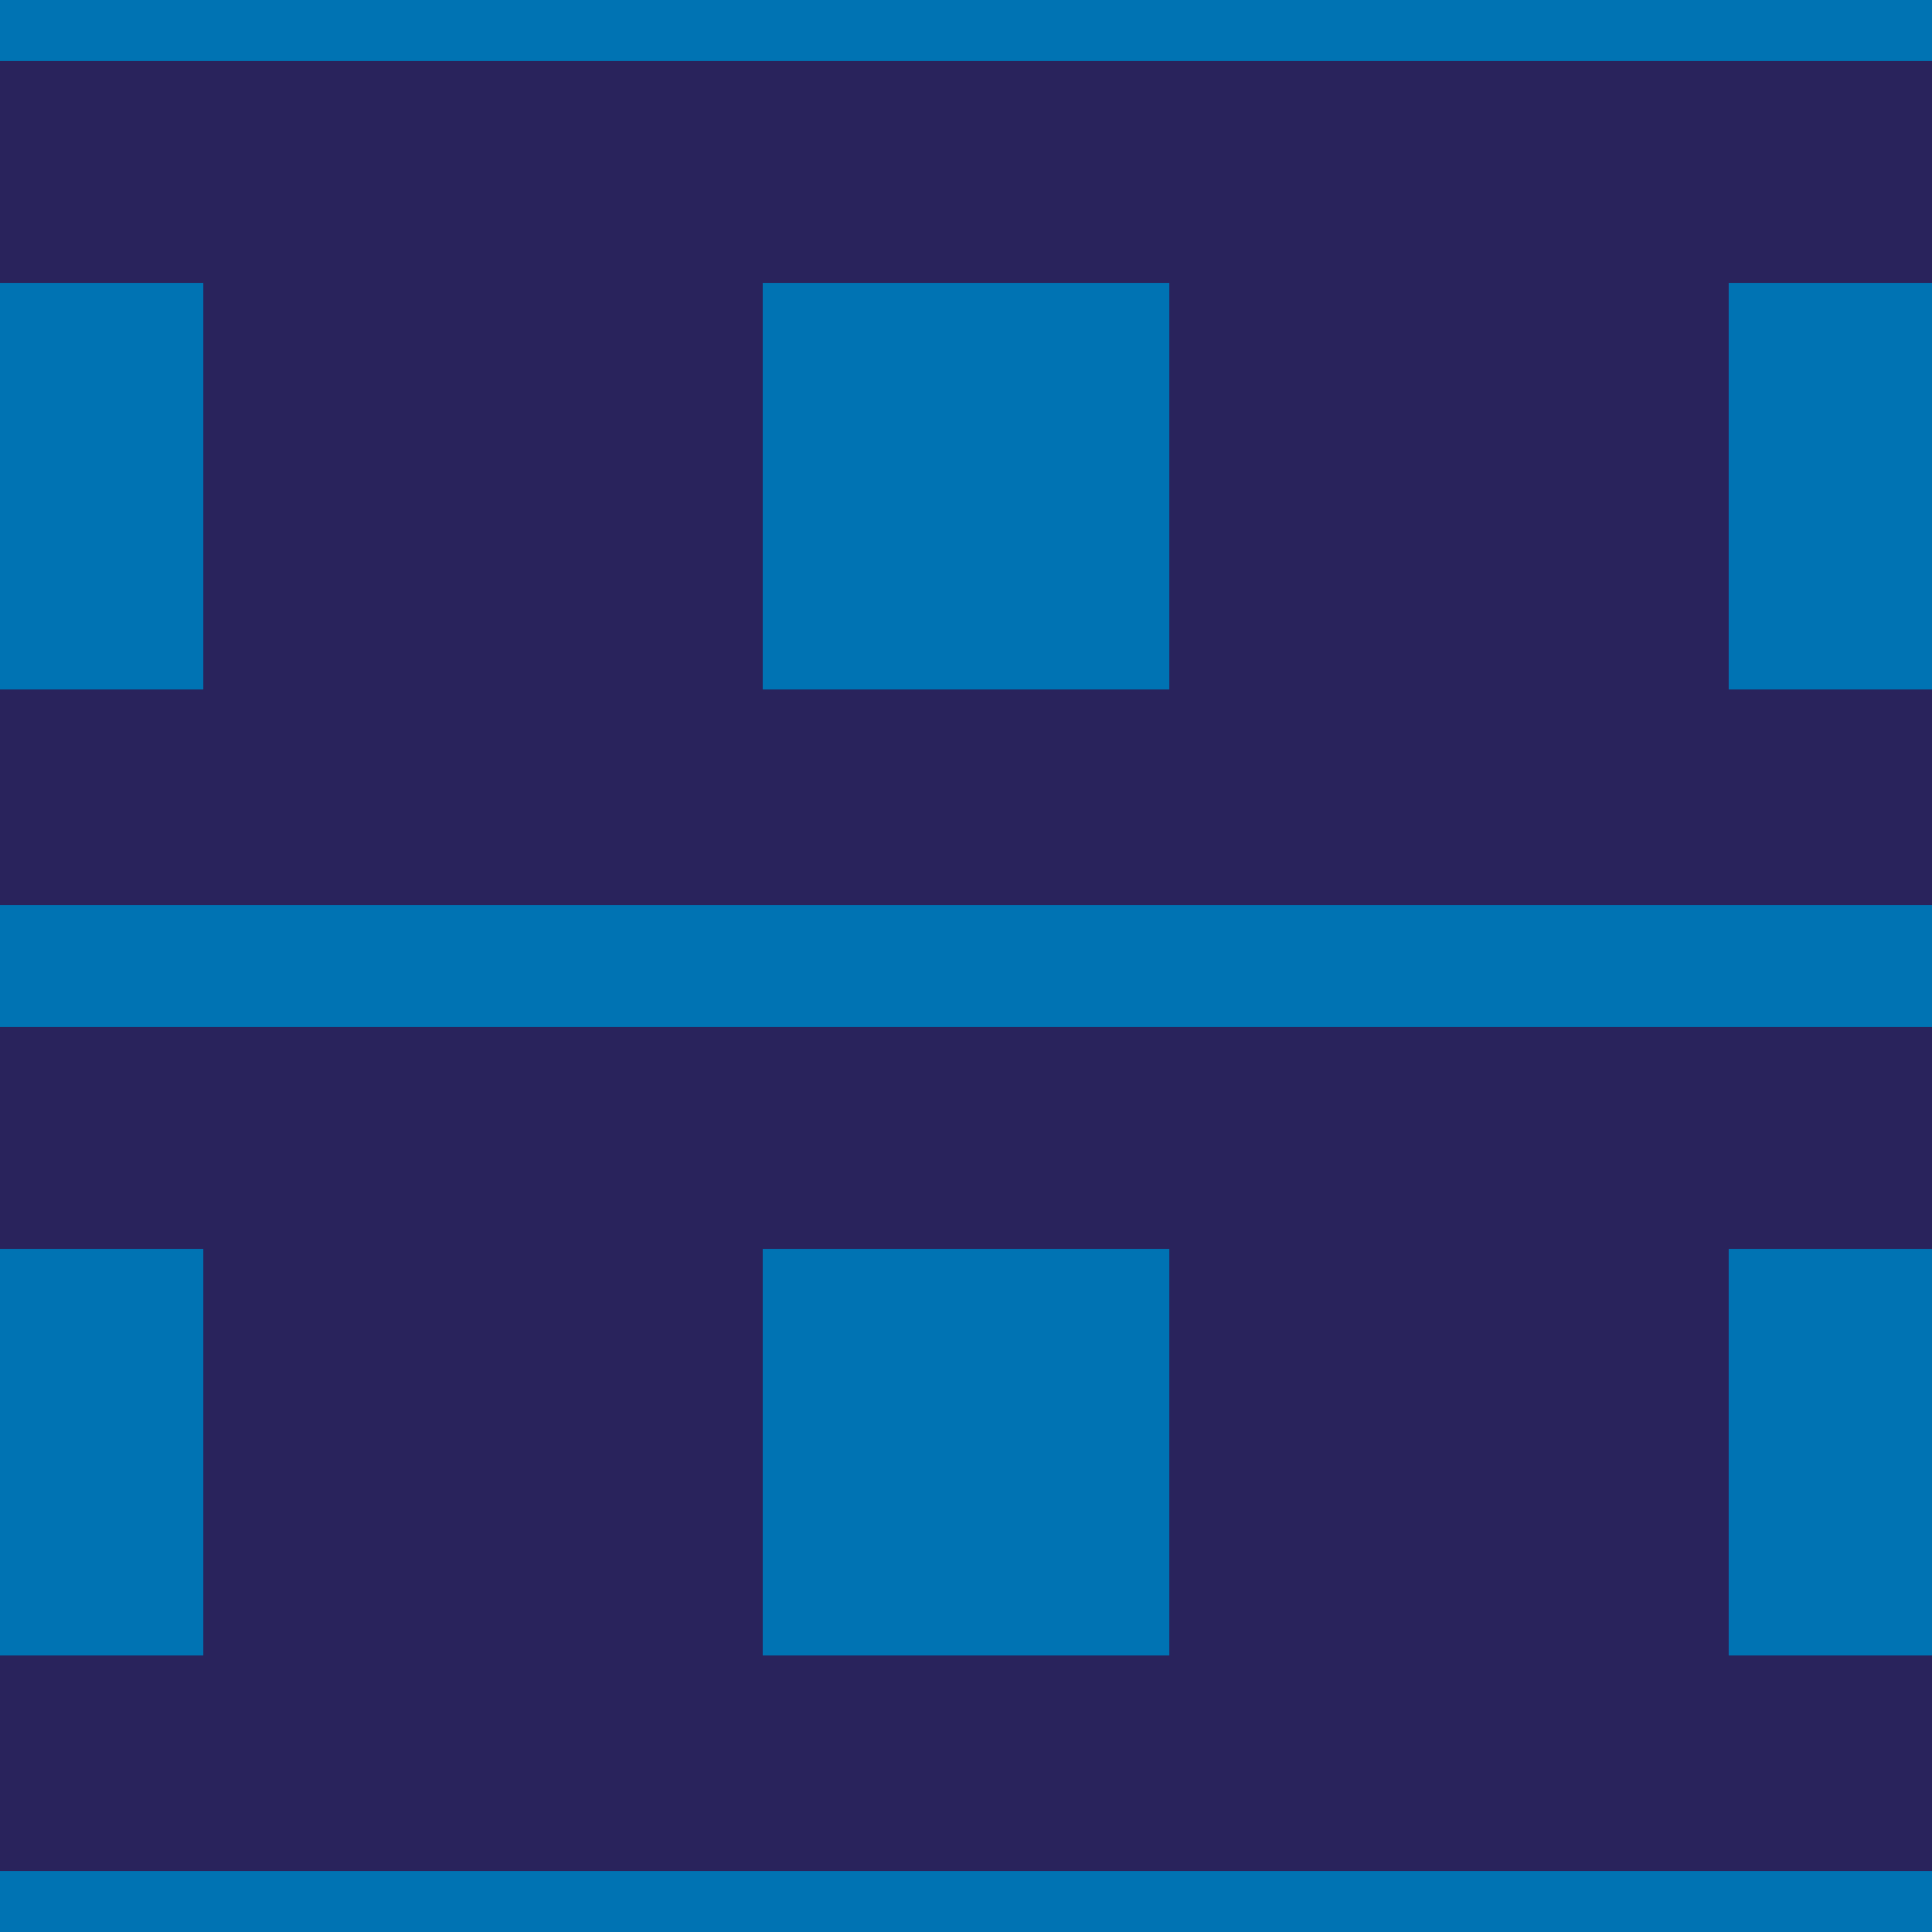 <?xml version="1.0" encoding="utf-8"?>
<!-- Generator: Adobe Illustrator 16.0.0, SVG Export Plug-In . SVG Version: 6.00 Build 0)  -->
<!DOCTYPE svg PUBLIC "-//W3C//DTD SVG 1.1//EN" "http://www.w3.org/Graphics/SVG/1.1/DTD/svg11.dtd">
<svg version="1.1" xmlns="http://www.w3.org/2000/svg" xmlns:xlink="http://www.w3.org/1999/xlink" x="0px" y="0px" width="220px"
	 height="220px" viewBox="0 0 220 220" enable-background="new 0 0 220 220" xml:space="preserve">
<g id="bg" display="none">
	<rect x="-1045.836" y="-4281.787" display="inline" fill="#FFFFFF" width="3240.076" height="8444.104"/>
</g>
<g id="Layer_3" display="none">
</g>
<g id="Layer_1">
	<g>
		<defs>
			<rect id="SVGID_261_" x="-600" y="-3300" width="220" height="220"/>
		</defs>
		<clipPath id="SVGID_2_">
			<use xlink:href="#SVGID_261_"  overflow="visible"/>
		</clipPath>
	</g>
	<g>
		<defs>
			<rect id="SVGID_269_" x="-300" y="-3300" width="220" height="220"/>
		</defs>
		<clipPath id="SVGID_4_">
			<use xlink:href="#SVGID_269_"  overflow="visible"/>
		</clipPath>
	</g>
	<g>
		<defs>
			<rect id="SVGID_423_" width="220" height="220"/>
		</defs>
		<clipPath id="SVGID_6_">
			<use xlink:href="#SVGID_423_"  overflow="visible"/>
		</clipPath>
		<rect clip-path="url(#SVGID_6_)" fill="#29235C" width="220" height="220"/>
		<rect x="0" y="-6.945" clip-path="url(#SVGID_6_)" fill="#0073B3" width="220.001" height="13.89"/>
		<rect x="0" y="213.055" clip-path="url(#SVGID_6_)" fill="#0073B3" width="220.001" height="13.89"/>
		<rect x="0" y="103.055" clip-path="url(#SVGID_6_)" fill="#0073B3" width="220.001" height="13.89"/>
		<rect x="86.852" y="142.213" clip-path="url(#SVGID_6_)" fill="#0073B3" width="46.299" height="46.299"/>
		<rect x="196.851" y="142.213" clip-path="url(#SVGID_6_)" fill="#0073B3" width="46.299" height="46.299"/>
		<rect x="-23.149" y="142.213" clip-path="url(#SVGID_6_)" fill="#0073B3" width="46.299" height="46.299"/>
		<rect x="86.852" y="32.213" clip-path="url(#SVGID_6_)" fill="#0073B3" width="46.299" height="46.299"/>
		<rect x="196.851" y="32.213" clip-path="url(#SVGID_6_)" fill="#0073B3" width="46.299" height="46.299"/>
		<rect x="-23.149" y="32.213" clip-path="url(#SVGID_6_)" fill="#0073B3" width="46.299" height="46.299"/>
	</g>
</g>
</svg>
